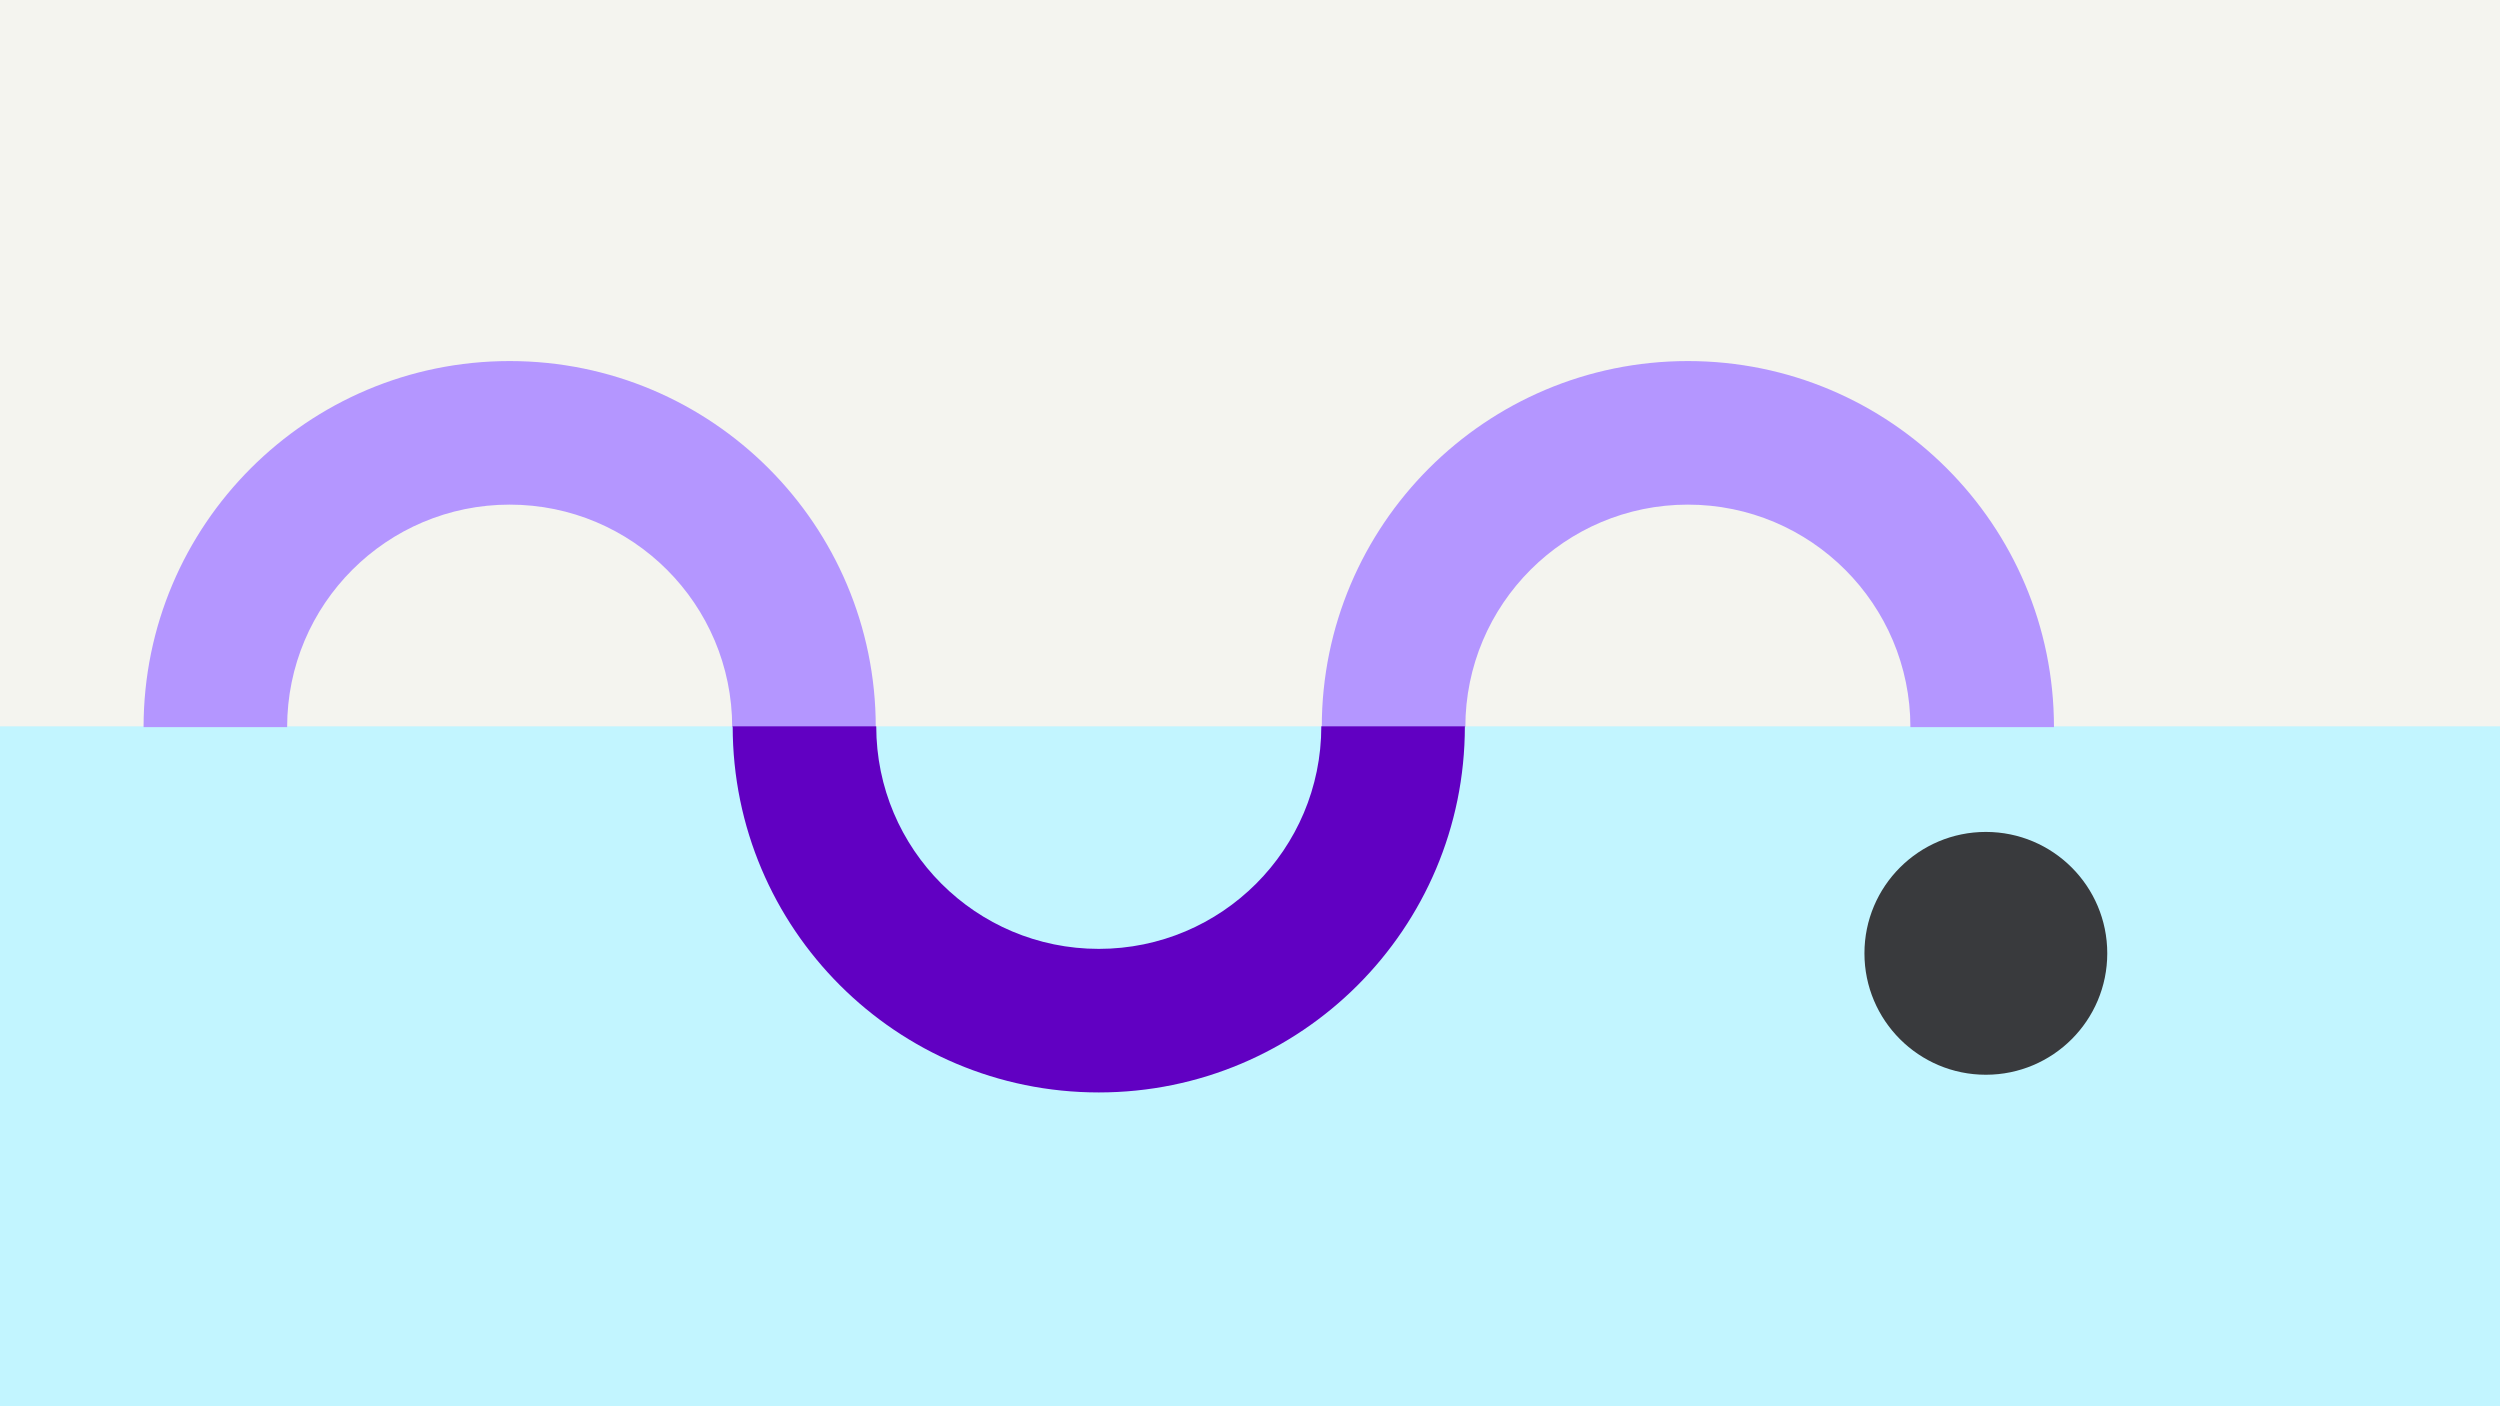 <svg width="1184" height="666" viewBox="0 0 1184 666" fill="none" xmlns="http://www.w3.org/2000/svg">
<rect x="0" y="0" width="1184" height="666" fill="#808080" stroke="none"/>
<g clip-path="url(#clip0_1_134)">
<rect width="1184" height="666" fill="#F4F4EF"/>
<rect y="344" width="1184" height="330" fill="#C2F5FF"/>
<path d="M414.758 344.379C414.758 248.623 337.133 170.998 241.377 170.998C145.622 170.998 67.996 248.624 67.996 344.379L135.989 344.379C135.989 286.175 183.173 238.991 241.377 238.991C299.582 238.991 346.765 286.175 346.765 344.379L414.758 344.379Z" fill="#B496FF"/>
<path d="M972.758 344.379C972.758 248.623 895.133 170.998 799.377 170.998C703.622 170.998 625.997 248.624 625.997 344.379L693.989 344.379C693.989 286.175 741.173 238.991 799.377 238.991C857.582 238.991 904.765 286.175 904.765 344.379L972.758 344.379Z" fill="#B496FF"/>
<path d="M347 344C347 439.755 424.625 517.381 520.381 517.381C616.136 517.381 693.761 439.755 693.761 344H625.769C625.769 402.204 578.585 449.388 520.381 449.388C462.176 449.388 414.992 402.204 414.992 344H347Z" fill="#6100C2"/>
<circle cx="940.5" cy="451.5" r="57.5" fill="#393A3D"/>
</g>
<defs>
<clipPath id="clip0_1_134">
<rect width="1184" height="666" fill="white"/>
</clipPath>
</defs>
</svg>
